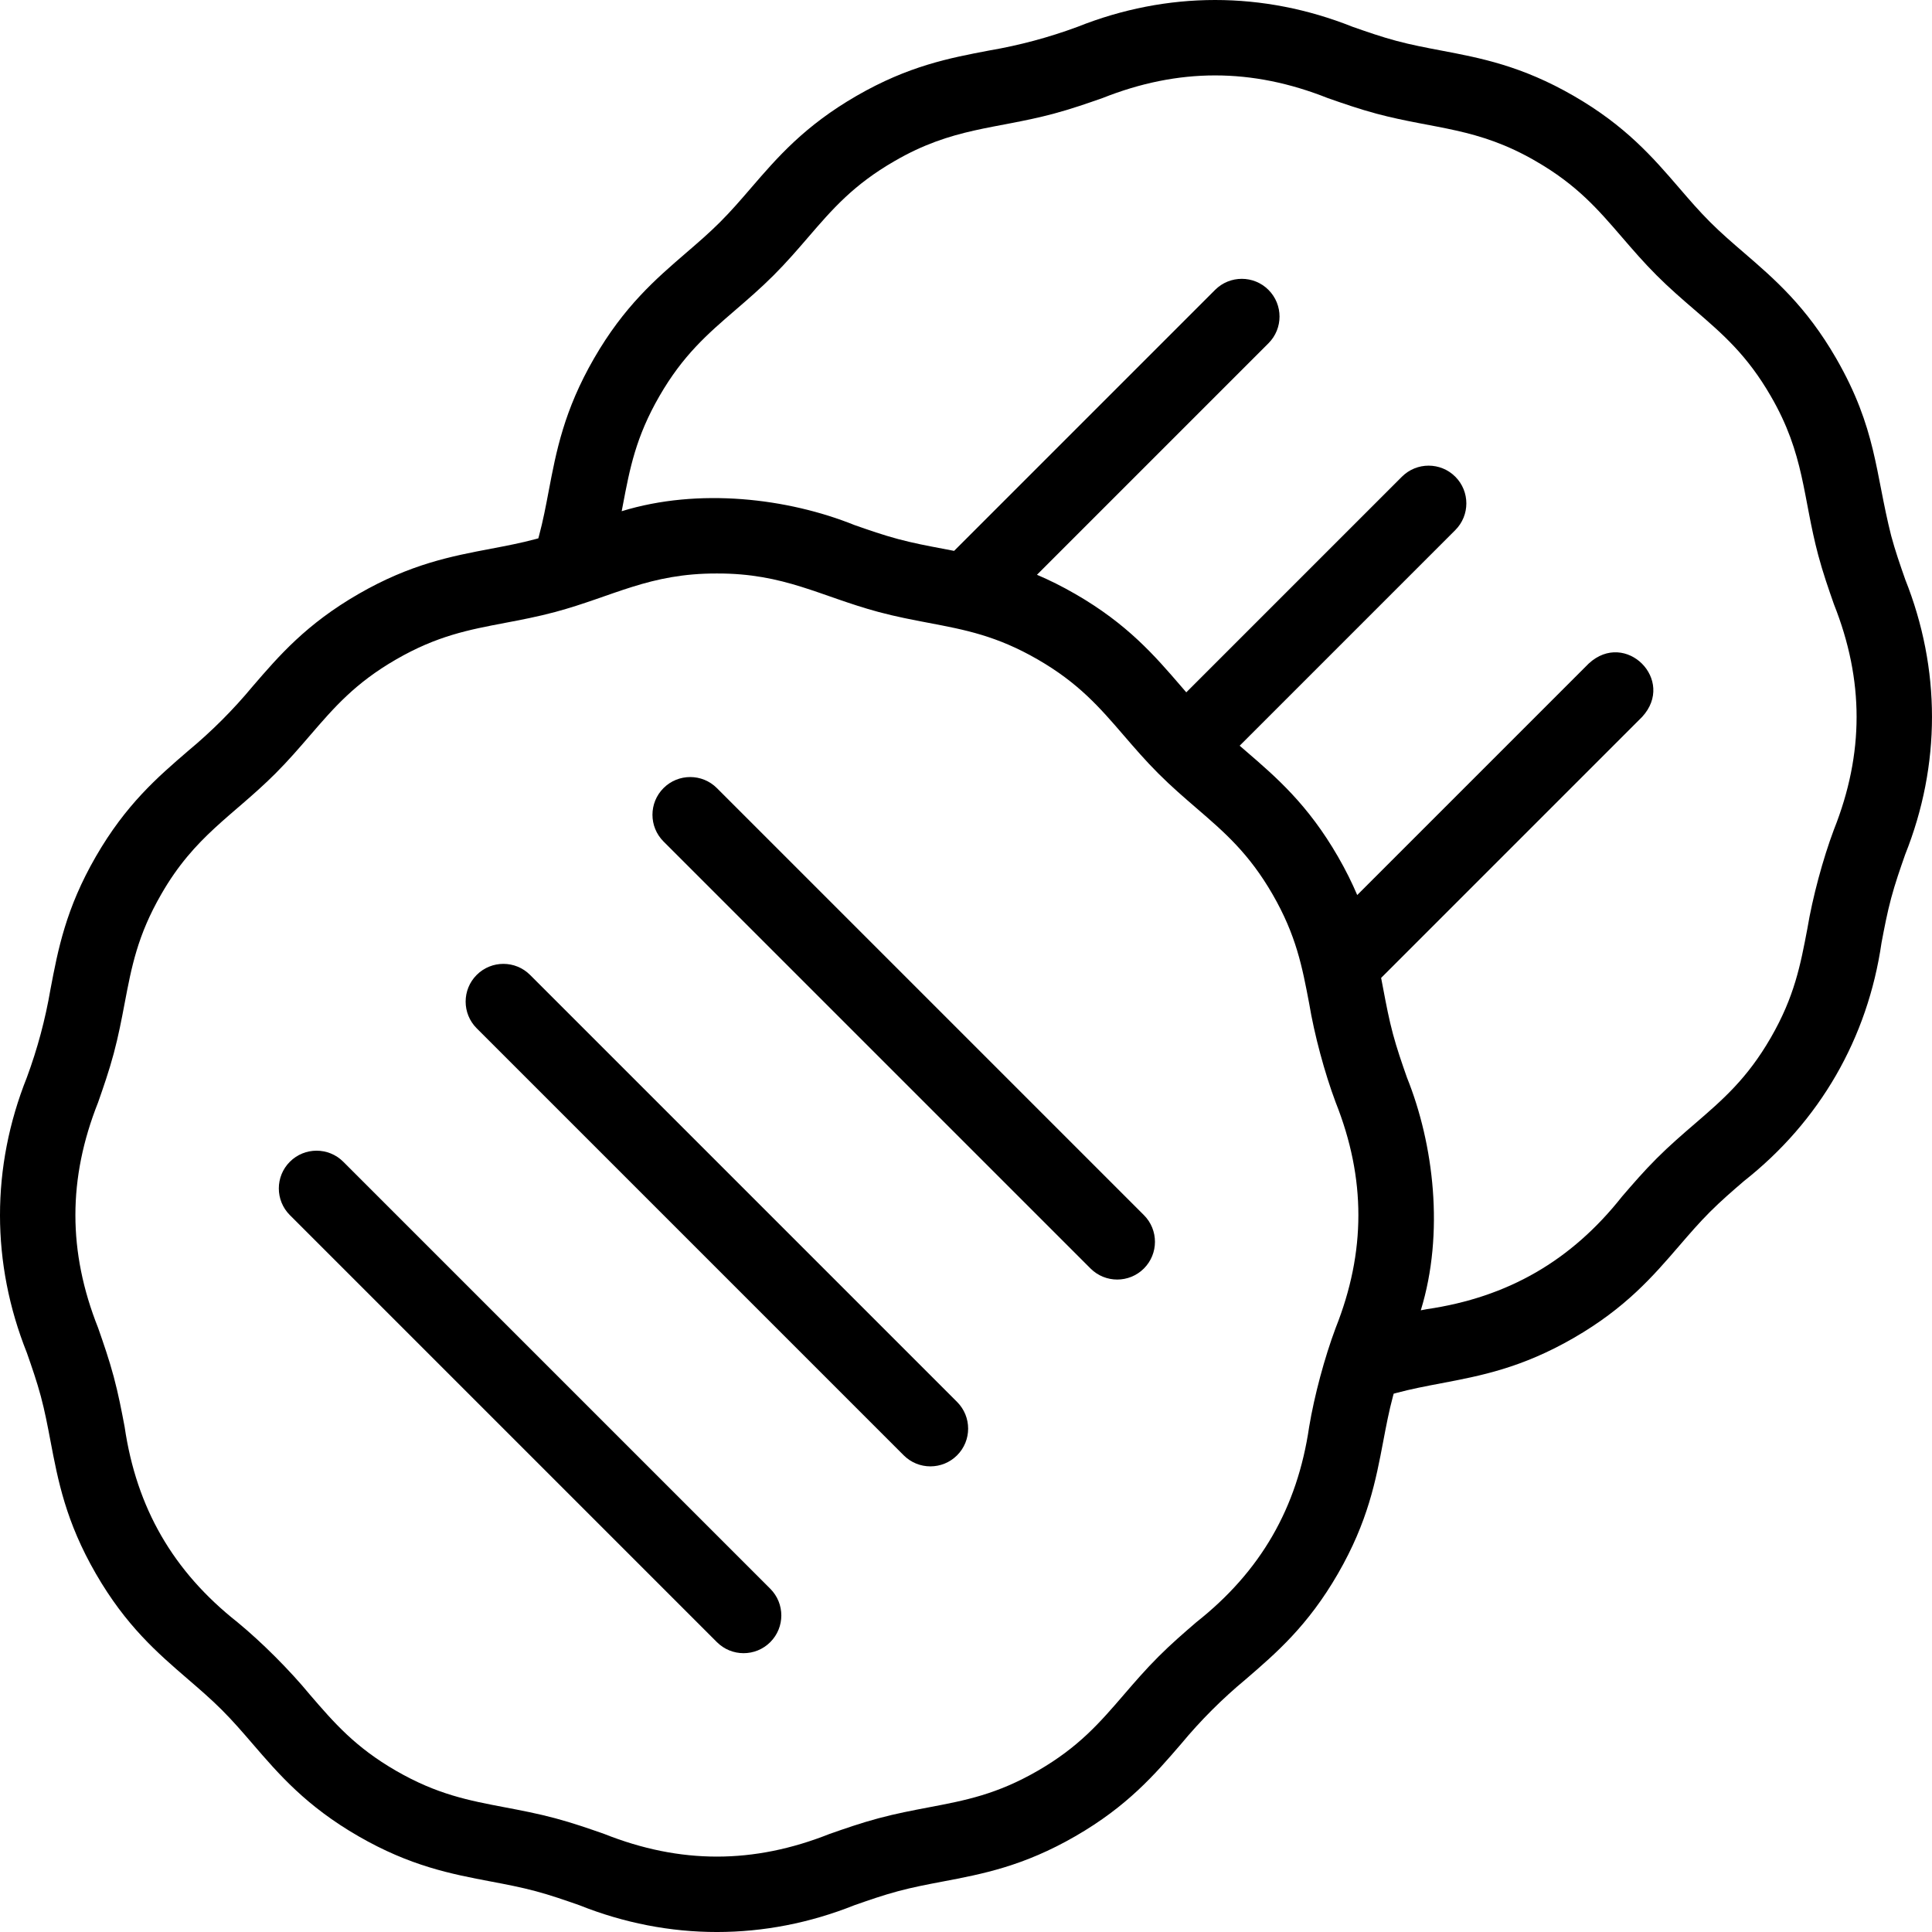 <svg id="Layer_1" enable-background="new 0 0 511.881 511.881" height="512" viewBox="0 0 511.881 511.881" width="512" xmlns="http://www.w3.org/2000/svg"><g><path d="m189.94 208.806c-3.905-3.904-10.237-3.904-14.143 0-3.905 3.905-3.905 10.237 0 14.143l113.137 113.137c3.906 3.905 10.237 3.905 14.143 0 3.905-3.905 3.905-10.237 0-14.143z"/><path d="m140.442 258.303c-3.905-3.904-10.237-3.904-14.143 0-3.905 3.905-3.905 10.237 0 14.143l113.137 113.138c3.906 3.906 10.237 3.904 14.143 0 3.905-3.905 3.905-10.237 0-14.143z"/><path d="m90.945 307.801c-3.905-3.904-10.237-3.904-14.143 0-3.905 3.905-3.905 10.237 0 14.143l113.138 113.136c3.906 3.905 10.237 3.905 14.143 0 3.905-3.905 3.905-10.237 0-14.143z"/><path d="m504.77 153.477c-1.357-3.886-2.639-7.556-3.705-11.531-4.242-16.773-3.869-28.388-14.579-47.004-7.966-13.798-16.341-21.014-24.441-27.992-3.119-2.687-6.064-5.224-8.976-8.136-2.912-2.911-5.449-5.856-8.136-8.976-6.978-8.1-14.194-16.476-27.992-24.441-13.798-7.967-24.659-10.027-35.163-12.021-4.044-.768-7.864-1.493-11.842-2.559-3.978-1.065-7.648-2.348-11.534-3.705-23.802-9.488-49.144-9.478-72.924 0-7.622 2.819-15.365 4.893-23.375 6.264-10.504 1.993-21.365 4.054-35.163 12.021-13.798 7.966-21.014 16.342-27.992 24.441-2.687 3.119-5.224 6.064-8.136 8.976s-5.857 5.449-8.976 8.137c-8.1 6.978-16.476 14.193-24.441 27.991-7.966 13.798-10.028 24.659-12.021 35.163-.767 4.044-1.492 7.863-2.558 11.841-.061.227-.124.456-.187.687-.228.063-.457.126-.687.187-3.978 1.065-7.797 1.791-11.841 2.559-10.503 1.993-21.365 4.054-35.162 12.021-13.798 7.966-21.014 16.342-27.992 24.441-5.191 6.253-10.858 11.918-17.11 17.11-8.101 6.978-16.477 14.193-24.443 27.992-7.967 13.799-10.028 24.66-12.021 35.164-1.37 8.01-3.444 15.75-6.262 23.372-9.492 23.779-9.471 49.199.001 72.93 1.356 3.885 2.638 7.555 3.704 11.53 1.065 3.978 1.79 7.797 2.558 11.841 1.993 10.504 4.054 21.365 12.021 35.163 7.966 13.799 16.343 21.016 24.443 27.994 3.118 2.686 6.063 5.223 8.974 8.134 2.912 2.911 5.449 5.856 8.136 8.976 6.978 8.1 14.194 16.476 27.992 24.441 13.797 7.967 24.659 10.027 35.162 12.021 4.044.768 7.864 1.493 11.841 2.559 3.977 1.065 7.646 2.348 11.531 3.704 23.753 9.487 49.214 9.473 72.93 0 3.885-1.356 7.555-2.639 11.531-3.704 3.978-1.065 7.797-1.791 11.842-2.559 10.503-1.993 21.365-4.054 35.163-12.021 13.798-7.966 21.014-16.342 27.992-24.441 5.191-6.252 10.858-11.919 17.109-17.109 8.101-6.979 16.477-14.194 24.443-27.994 7.967-13.798 10.028-24.659 12.021-35.163.768-4.044 1.492-7.863 2.558-11.84.062-.23.124-.459.188-.688.23-.064.459-.126.687-.187 3.977-1.065 7.795-1.79 11.838-2.557 10.505-1.994 21.367-4.055 35.166-12.022 13.798-7.966 21.014-16.341 27.992-24.441 2.687-3.118 5.224-6.063 8.136-8.975 2.911-2.911 5.856-5.449 8.975-8.136 20.108-15.847 32.802-37.873 36.463-63.159.768-4.043 1.493-7.862 2.558-11.838 1.066-3.977 2.348-7.646 3.705-11.532 9.486-23.756 9.471-49.211-.001-72.929zm-157.914 224.573c-3.141 21.484-12.851 38.285-29.869 51.734-3.257 2.806-6.625 5.708-10.062 9.144-3.437 3.438-6.339 6.806-9.146 10.063-6.428 7.462-11.979 13.906-22.84 20.176-10.86 6.271-19.216 7.855-28.892 9.691-4.225.803-8.594 1.632-13.29 2.89-4.694 1.258-8.891 2.724-12.949 4.142-20.176 8.021-39.584 8.013-59.74 0-4.059-1.418-8.256-2.884-12.95-4.142-4.695-1.258-9.064-2.087-13.289-2.89-9.675-1.836-18.031-3.422-28.891-9.691-10.86-6.27-16.412-12.714-22.84-20.176-5.34-6.489-12.719-13.867-19.208-19.208-17.035-13.46-26.731-30.272-29.869-51.733-.802-4.225-1.631-8.593-2.889-13.288-1.258-4.693-2.724-8.891-4.142-12.949-8.022-20.178-8.014-39.581 0-59.739 1.417-4.059 2.884-8.256 4.142-12.95s2.087-9.063 2.889-13.288c1.836-9.676 3.422-18.032 9.692-28.893 8.899-15.529 18.918-20.693 30.239-31.984 3.437-3.438 6.339-6.806 9.146-10.063 6.428-7.462 11.979-13.906 22.84-20.176 10.86-6.27 19.216-7.855 28.891-9.691 4.225-.803 8.594-1.632 13.289-2.89 15.443-4.16 24.918-10.253 42.82-10.195 17.9-.058 27.379 6.036 42.819 10.195 4.695 1.258 9.064 2.087 13.29 2.89 9.676 1.836 18.032 3.421 28.892 9.691 10.86 6.271 16.412 12.714 22.84 20.176 2.807 3.258 5.708 6.627 9.146 10.063 3.436 3.437 6.805 6.338 10.062 9.144 7.462 6.429 13.906 11.98 20.177 22.841 6.27 10.86 7.856 19.217 9.692 28.893 1.38 8.29 4.081 18.368 7.031 26.239 8.022 20.177 8.014 39.581 0 59.737-2.95 7.869-5.65 17.946-7.031 26.237zm139.032-158.24c-2.95 7.87-5.65 17.947-7.03 26.237-1.836 9.677-3.422 18.033-9.692 28.895-6.271 10.86-12.714 16.412-20.176 22.84-3.258 2.807-6.626 5.709-10.063 9.146s-6.339 6.806-9.146 10.063c-13.463 17.036-30.272 26.728-51.734 29.868-.534.101-1.07.203-1.609.306 6.288-20.42 3.444-44.027-3.67-61.686-1.357-3.886-2.639-7.556-3.705-11.531-1.065-3.978-1.79-7.797-2.558-11.841-.19-1.001-.381-2.006-.577-3.015l69.15-69.15c9.008-9.756-4.396-23.146-14.143-14.143l-61.34 61.339c-1.374-3.231-3.044-6.614-5.112-10.196-7.967-13.799-16.343-21.015-24.443-27.993-.535-.461-1.066-.918-1.592-1.373l57.132-57.132c3.905-3.905 3.905-10.237 0-14.143-3.905-3.904-10.237-3.904-14.143 0l-57.132 57.132c-.455-.526-.913-1.057-1.374-1.593-6.978-8.101-14.194-16.477-27.993-24.442-3.582-2.068-6.965-3.738-10.196-5.112l61.34-61.34c3.905-3.905 3.905-10.237 0-14.143-3.905-3.904-10.237-3.904-14.143 0l-69.15 69.15c-1.009-.196-2.013-.387-3.014-.577-4.044-.767-7.864-1.492-11.842-2.558-3.977-1.065-7.646-2.348-11.532-3.705-17.675-7.121-41.29-9.953-61.685-3.67.103-.54.205-1.077.307-1.611 1.836-9.676 3.422-18.032 9.692-28.892s12.713-16.411 20.174-22.839c3.258-2.807 6.627-5.71 10.064-9.146 3.437-3.437 6.339-6.806 9.146-10.063 6.428-7.462 11.979-13.906 22.84-20.176 15.472-9 26.73-8.461 42.18-12.581 4.695-1.258 8.893-2.724 12.953-4.142 20.175-8.022 39.578-8.013 59.733-.001 4.06 1.419 8.258 2.885 12.953 4.143 15.453 4.121 26.706 3.58 42.181 12.581 10.86 6.27 16.412 12.714 22.84 20.176 2.807 3.258 5.709 6.627 9.146 10.063 3.437 3.437 6.806 6.339 10.064 9.146 7.461 6.429 13.905 11.979 20.175 22.84 8.999 15.472 8.463 26.73 12.581 42.181 1.258 4.693 2.724 8.891 4.142 12.95 8.023 20.176 8.015 39.581.001 59.738z"/></g></svg>